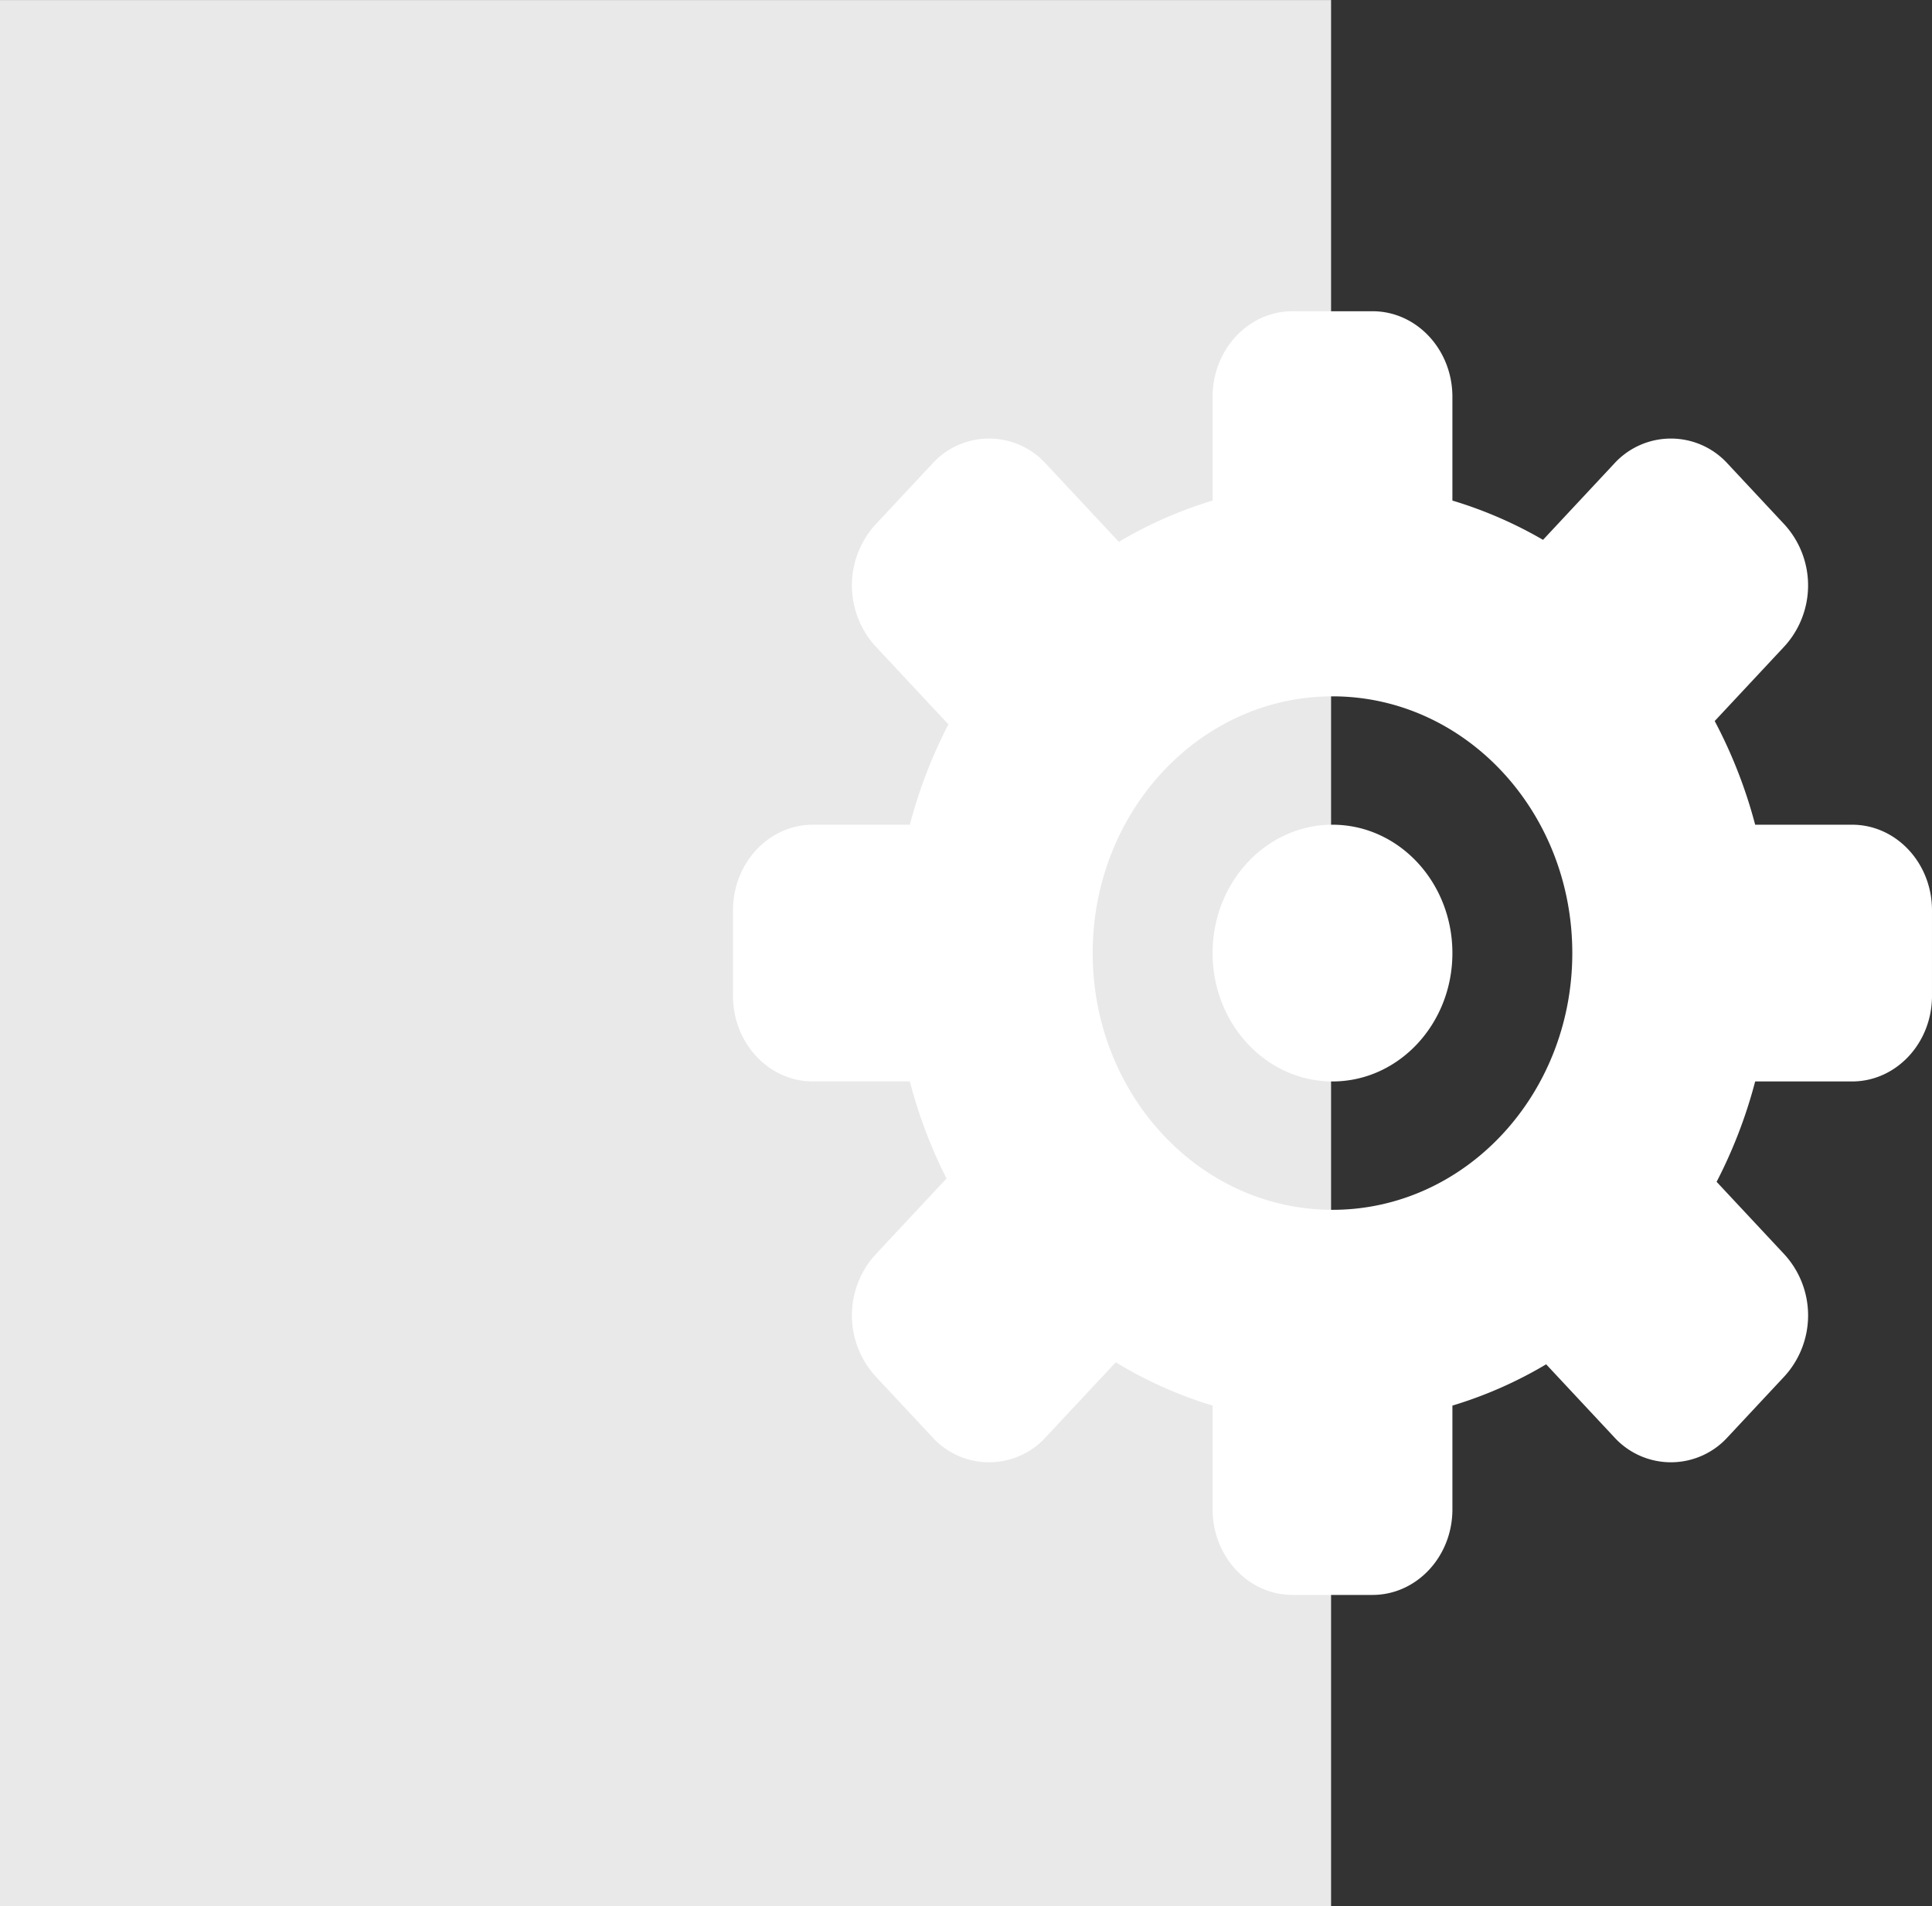 <svg id="jr.svg" xmlns="http://www.w3.org/2000/svg" width="624.125" height="615.94" viewBox="0 0 624.125 615.94">
  <rect x="0" y="0" width="624.125" height="615.94" fill="#333333" stroke="none"/>
  <defs>
    <style>
      .cls-1 {
        fill: #e9e9e9;
      }

      .cls-1, .cls-2 {
        fill-rule: evenodd;
      }

      .cls-2 {
        fill: #fff;
      }
    </style>
  </defs>
  <path class="cls-1" d="M-38.686,1180.07H430v615.92H-38.686V1180.07Z" transform="translate(0 -1180.06)"/>
  <path id="gear_2" data-name="gear 2" class="cls-2" d="M598.3,1529.51H567a157.074,157.074,0,0,1-12.456,32.43l21.951,23.51a29.208,29.208,0,0,1,0,39.31l-18.354,19.66a24.755,24.755,0,0,1-36.711,0l-21.952-23.51a135.811,135.811,0,0,1-30.282,13.34v33.53c0,15.27-11.56,27.65-25.823,27.65H417.547c-14.262,0-25.823-12.38-25.823-27.65v-33.53a135.948,135.948,0,0,1-31.287-13.99l-22.563,24.16a24.754,24.754,0,0,1-36.71,0l-18.356-19.66a29.208,29.208,0,0,1,0-39.31l22.958-24.58a157.47,157.47,0,0,1-11.846-31.36H262.613c-14.263,0-25.823-12.38-25.823-27.65v-27.65c0-15.28,11.56-27.66,25.823-27.66H293.92a157.515,157.515,0,0,1,12.457-32.43l-23.569-25.24a29.208,29.208,0,0,1,0-39.31l18.356-19.66a24.77,24.77,0,0,1,36.71,0l23.568,25.24a136.27,136.27,0,0,1,30.282-13.34v-33.52c0-15.28,11.561-27.66,25.823-27.66h25.822c14.263,0,25.823,12.38,25.823,27.66v33.52a136.4,136.4,0,0,1,29.276,12.69l22.958-24.59a24.771,24.771,0,0,1,36.711,0l18.354,19.66a29.208,29.208,0,0,1,0,39.31l-22.563,24.17A156.988,156.988,0,0,1,567,1446.55H598.3c14.263,0,25.823,12.38,25.823,27.66v27.65C624.127,1517.13,612.567,1529.51,598.3,1529.51ZM430.458,1405.07c42.785,0,77.467,37.15,77.467,82.96s-34.682,82.96-77.467,82.96-77.468-37.14-77.468-82.96S387.673,1405.07,430.458,1405.07Zm0,41.48c21.393,0,38.734,18.57,38.734,41.48s-17.341,41.48-38.734,41.48-38.734-18.57-38.734-41.48S409.066,1446.55,430.458,1446.55Z" transform="translate(0 -1180.06)"/>
</svg>
